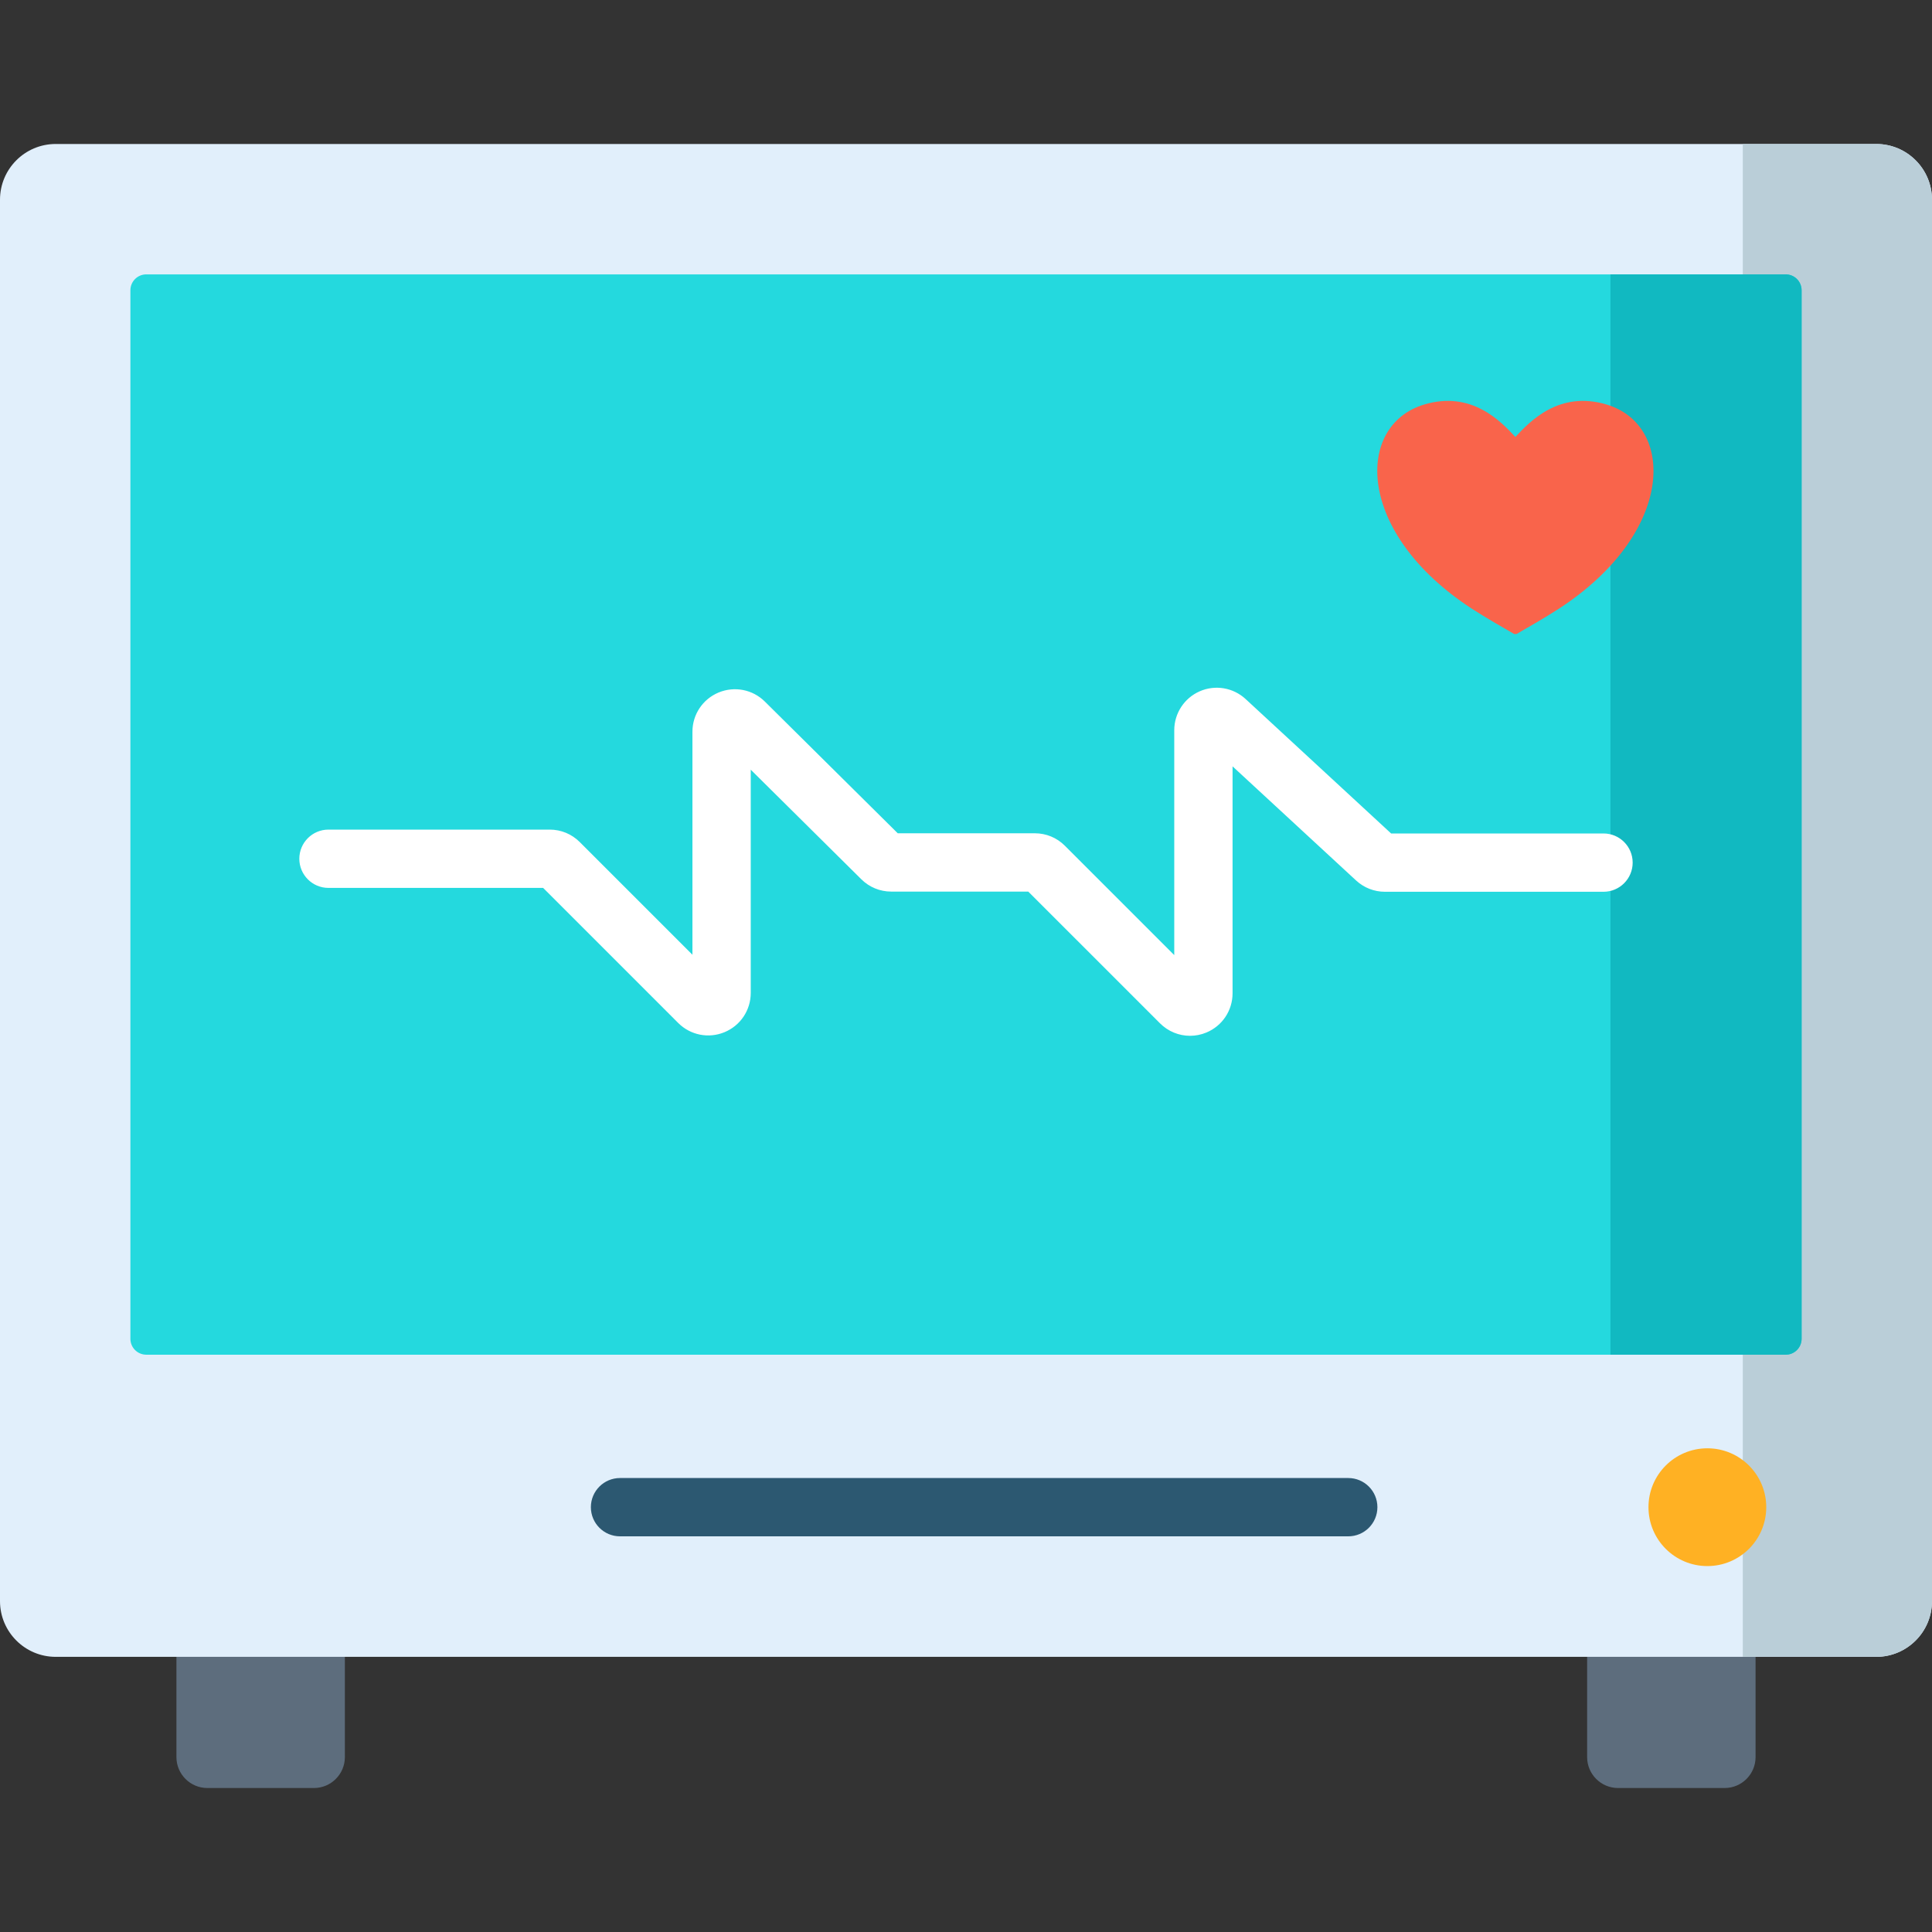 <?xml version="1.0" encoding="iso-8859-1"?>
<!-- Generator: Adobe Illustrator 19.0.0, SVG Export Plug-In . SVG Version: 6.00 Build 0)  -->
<svg version="1.1" id="Capa_1" xmlns="http://www.w3.org/2000/svg" xmlns:xlink="http://www.w3.org/1999/xlink" x="0px" y="0px"
	 viewBox="0 0 512.001 512.001" style="enable-background:new 0 0 512.001 512.001;" xml:space="preserve">
<rect x="0" y="0" width="512.001" height="512.001" fill="#333333" stroke="none"/>
<g>
	<path style="fill:#5D6D7D;" d="M83.19,473.844H54.959c-4.532,0-8.205-3.674-8.205-8.205v-46.738h44.641v46.738
		C91.395,470.171,87.721,473.844,83.19,473.844z"/>
	<path style="fill:#5D6D7D;" d="M457.041,473.844H428.81c-4.532,0-8.205-3.674-8.205-8.205v-46.738h44.641v46.738
		C465.246,470.171,461.573,473.844,457.041,473.844z"/>
</g>
<path style="fill:#E1EFFB;" d="M497.225,439.083H14.775C6.615,439.083,0,432.468,0,424.309V52.931
	c0-8.16,6.615-14.775,14.775-14.775h482.451c8.16,0,14.775,6.615,14.775,14.775v371.377
	C512,432.468,505.385,439.083,497.225,439.083z"/>
<path style="fill:#BACED8;" d="M497.225,38.156h-35.361v400.927h35.361c8.16,0,14.775-6.615,14.775-14.775V52.931
	C512,44.771,505.385,38.156,497.225,38.156z"/>
<path style="fill:#24D9DE;" d="M34.557,354.798V76.925c0-2.326,1.886-4.212,4.212-4.212h434.463c2.326,0,4.212,1.886,4.212,4.212
	v277.873c0,2.326-1.886,4.212-4.212,4.212H38.769C36.442,359.01,34.557,357.124,34.557,354.798z"/>
<path style="fill:#11B9C1;" d="M473.232,72.712h-46.439V359.01h46.439c2.326,0,4.212-1.886,4.212-4.212V76.925
	C477.444,74.598,475.558,72.712,473.232,72.712z"/>
<path style="fill:#F9644B;" d="M425.783,107.21c-12.566-3.785-20.35,4.455-24.192,8.597c-3.842-4.141-11.626-12.382-24.192-8.597
	c-18.285,5.508-18.173,33.994,12.611,54.073c3.637,2.372,9.397,5.657,11.277,6.739h0.607c1.881-1.082,7.64-4.367,11.277-6.739
	C443.955,141.204,444.068,112.718,425.783,107.21z"/>
<circle style="fill:#FFB123;" cx="452.47" cy="399.421" r="15.606"/>
<path style="fill:#FFFFFF;" d="M315.37,274.5c-2.925,0-5.791-1.144-7.951-3.303l-34.917-34.916H236.19
	c-2.99,0-5.805-1.159-7.928-3.264l-29.306-29.042v59.161c0,4.571-2.728,8.654-6.951,10.404c-4.222,1.749-9.04,0.792-12.273-2.441
	l-35.793-35.794H87.05c-4.267,0-7.726-3.459-7.726-7.726s3.459-7.726,7.726-7.726h58.624c3.008,0,5.836,1.172,7.963,3.298
	l29.866,29.866v-59.098c0-4.559,2.719-8.639,6.928-10.394c4.21-1.754,9.022-0.815,12.26,2.395l35.224,34.907h36.325
	c3.007,0,5.835,1.172,7.963,3.299l28.988,28.988v-59.598c0-4.473,2.648-8.523,6.746-10.316c4.096-1.795,8.869-0.991,12.156,2.044
	l38.57,35.632h56.286c4.268,0,7.726,3.459,7.726,7.726s-3.459,7.726-7.726,7.726h-57.926c-2.841,0-5.554-1.061-7.641-2.989
	l-32.739-30.245v60.138c0,4.57-2.728,8.654-6.952,10.403C318.291,274.217,316.824,274.5,315.37,274.5z M145.675,235.305h0.011
	H145.675z"/>
<path style="fill:#2C5871;" d="M357.301,407.145H164.314c-4.267,0-7.726-3.459-7.726-7.726s3.459-7.726,7.726-7.726h192.987
	c4.268,0,7.726,3.459,7.726,7.726C365.027,403.686,361.568,407.145,357.301,407.145z"/>
<g>
</g>
<g>
</g>
<g>
</g>
<g>
</g>
<g>
</g>
<g>
</g>
<g>
</g>
<g>
</g>
<g>
</g>
<g>
</g>
<g>
</g>
<g>
</g>
<g>
</g>
<g>
</g>
<g>
</g>
</svg>
